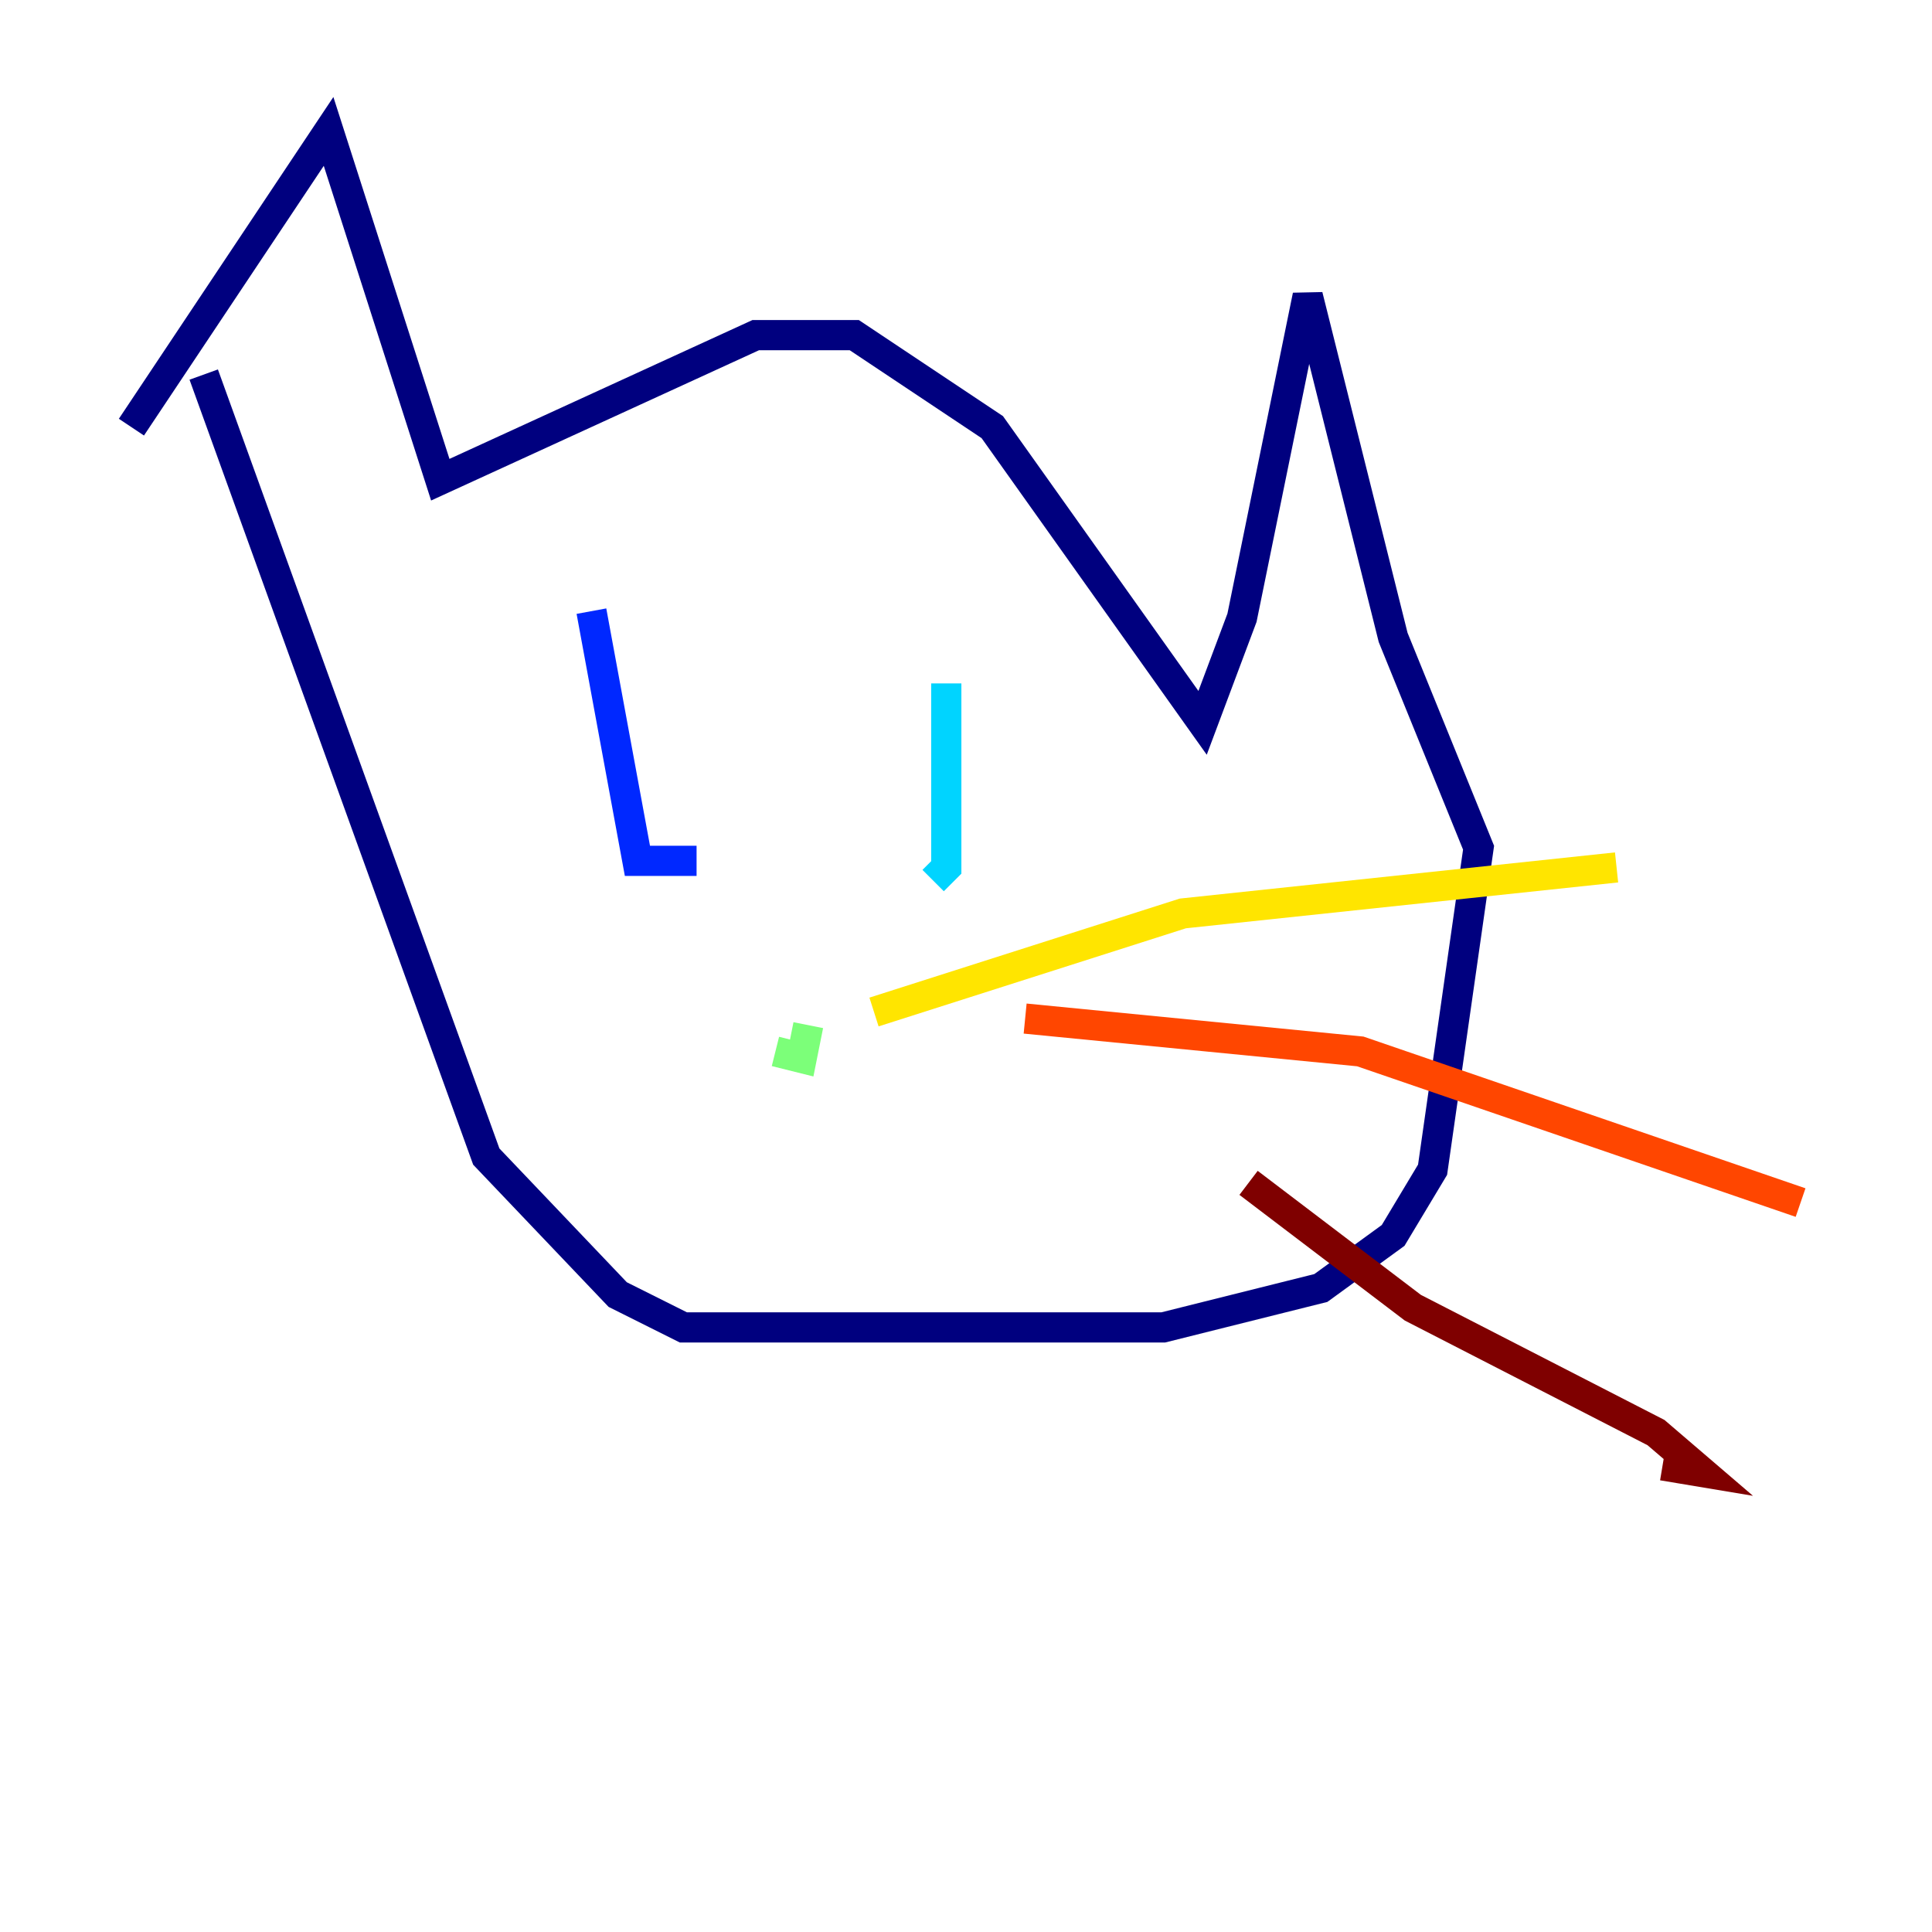 <?xml version="1.0" encoding="utf-8" ?>
<svg baseProfile="tiny" height="128" version="1.2" viewBox="0,0,128,128" width="128" xmlns="http://www.w3.org/2000/svg" xmlns:ev="http://www.w3.org/2001/xml-events" xmlns:xlink="http://www.w3.org/1999/xlink"><defs /><polyline fill="none" points="8.707,28.299 21.769,8.707 29.17,31.782 50.068,22.204 56.599,22.204 65.742,28.299 79.674,47.891 82.286,40.925 86.639,19.592 92.299,42.231 97.959,56.163 94.912,77.497 92.299,81.85 87.51,85.333 77.061,87.946 45.279,87.946 40.925,85.769 32.218,76.626 13.497,24.816" stroke="#00007f" stroke-width="2" /><polyline fill="none" points="39.184,40.49 42.231,57.034 46.15,57.034" stroke="#0028ff" stroke-width="2" /><polyline fill="none" points="62.694,45.279 62.694,57.469 61.823,58.34" stroke="#00d4ff" stroke-width="2" /><polyline fill="none" points="51.374,69.66 53.116,70.095 53.551,67.918" stroke="#7cff79" stroke-width="2" /><polyline fill="none" points="57.905,67.048 78.367,60.517 107.102,57.469" stroke="#ffe500" stroke-width="2" /><polyline fill="none" points="67.918,67.483 90.122,69.66 119.293,79.674" stroke="#ff4600" stroke-width="2" /><polyline fill="none" points="82.721,78.367 93.605,86.639 109.714,94.912 112.762,97.524 110.15,97.088" stroke="#7f0000" stroke-width="2" /></svg>